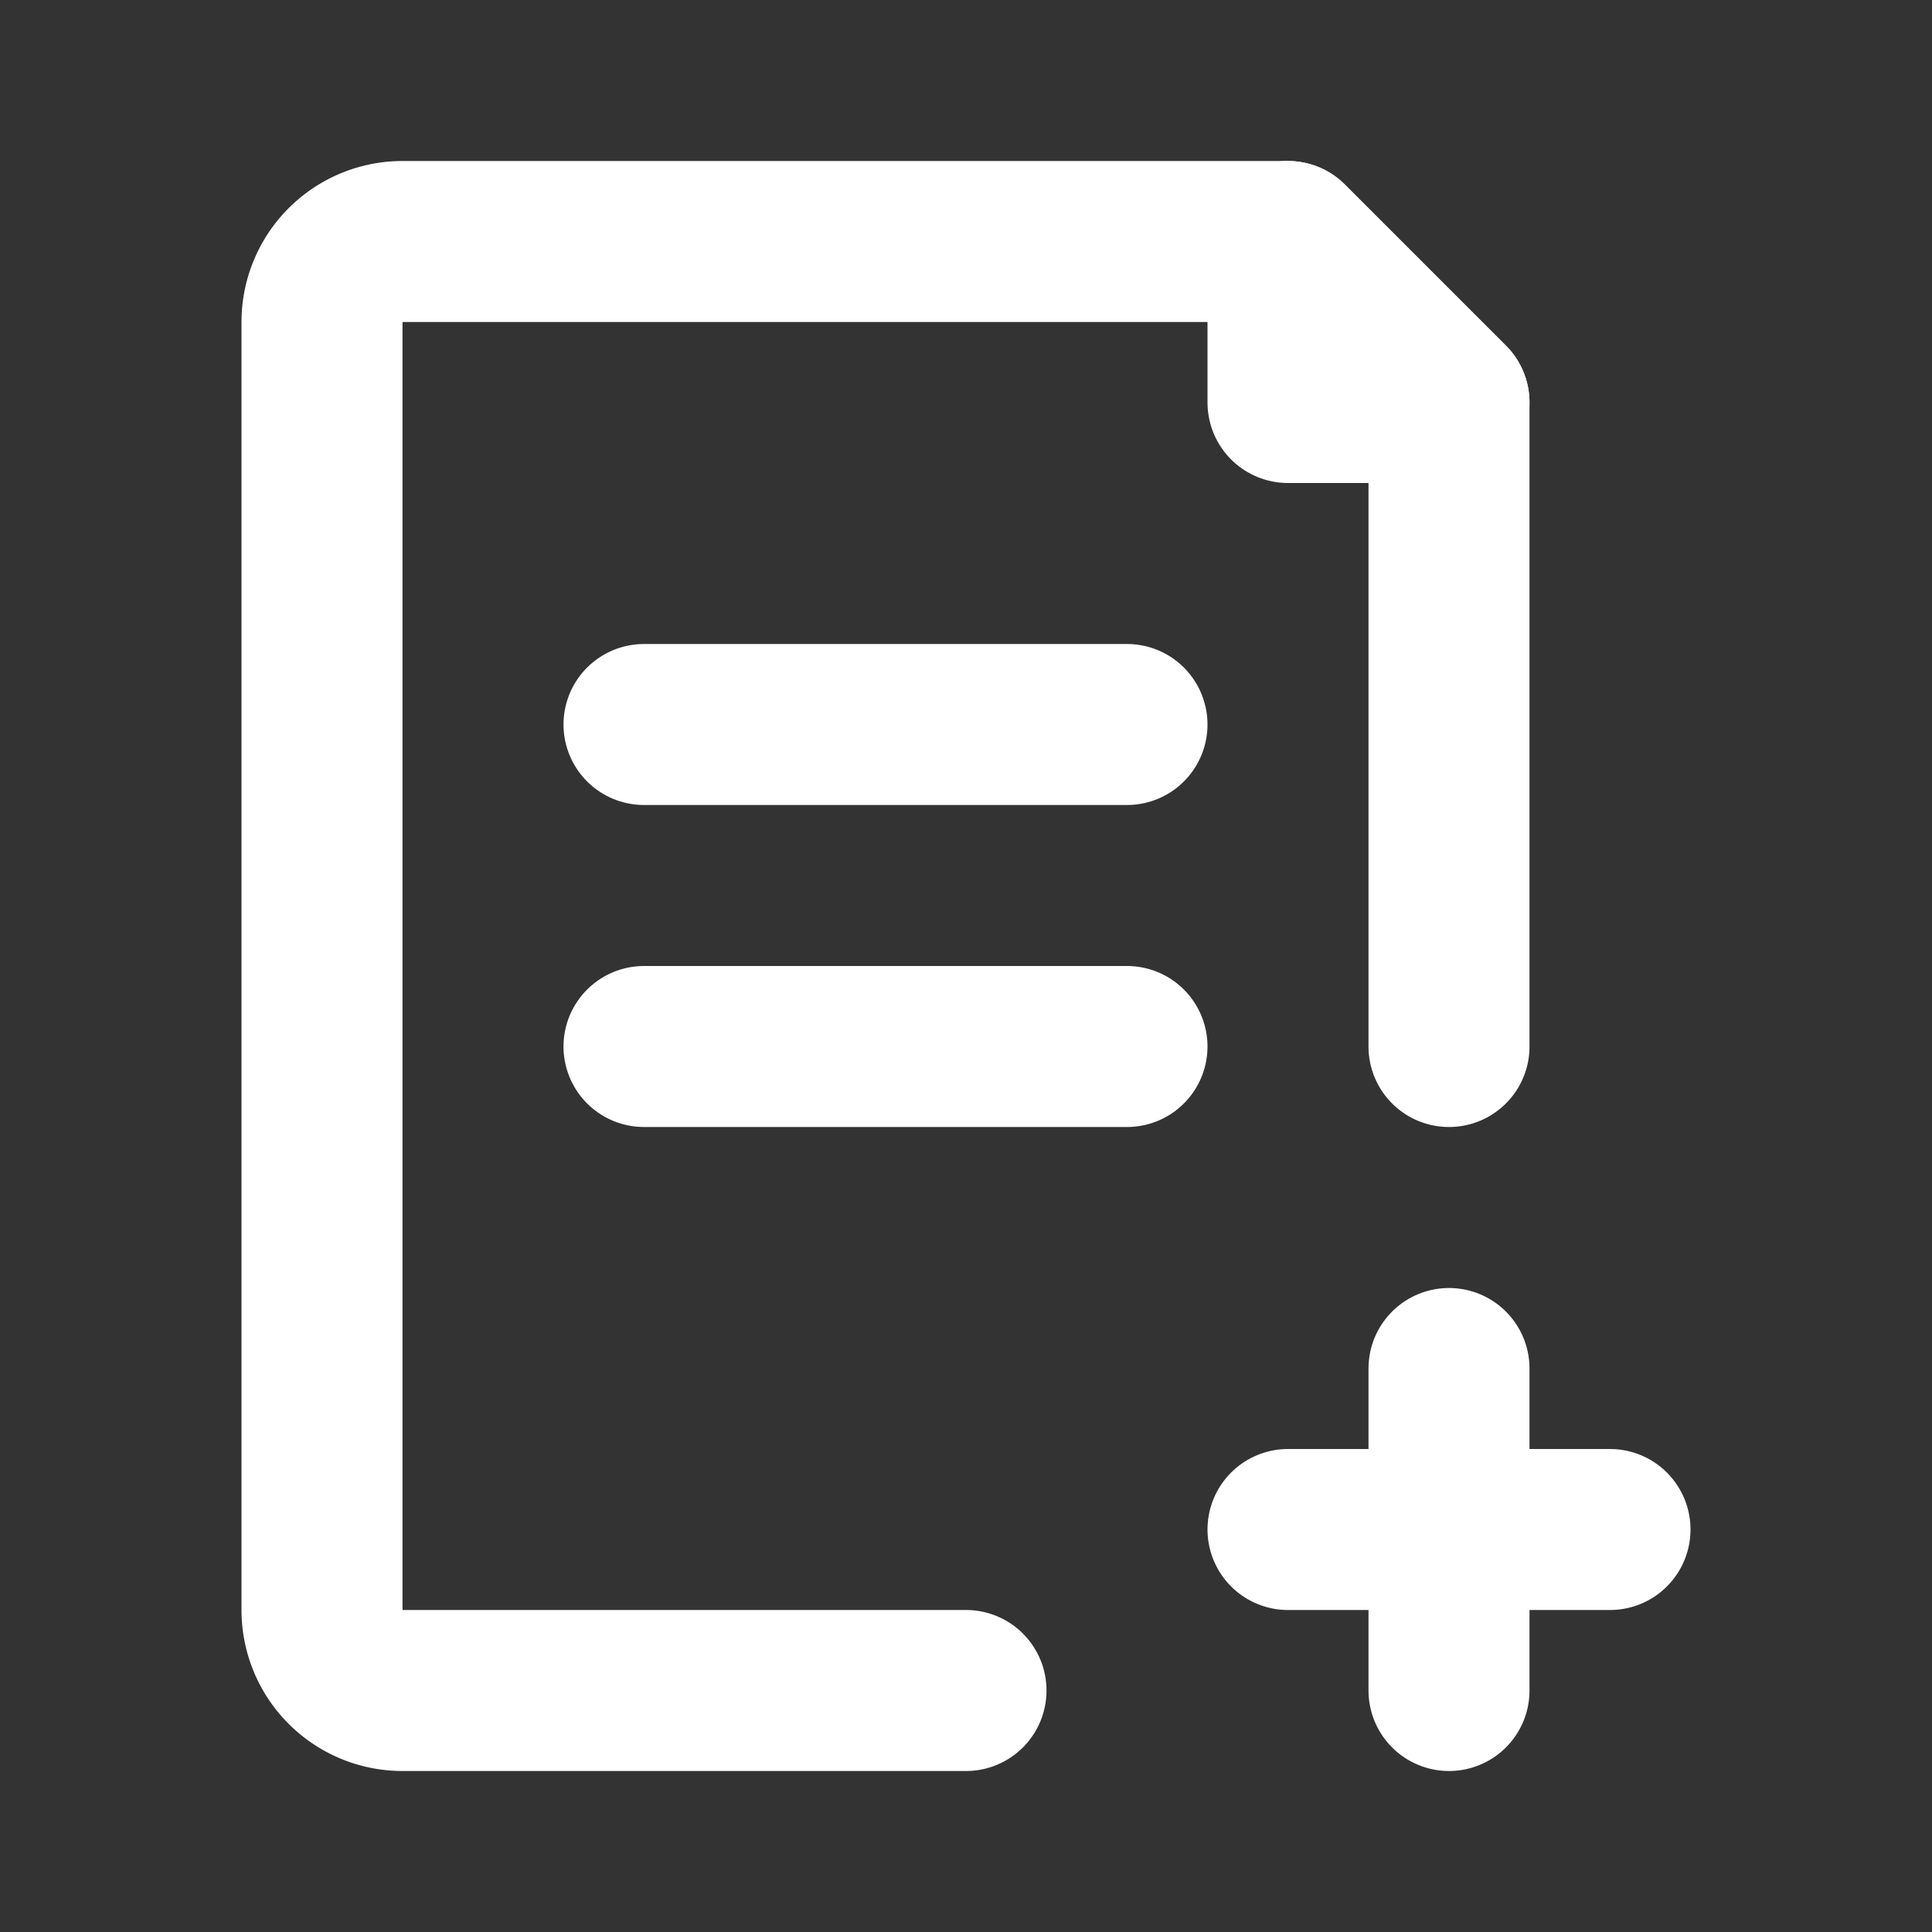 <!DOCTYPE svg PUBLIC "-//W3C//DTD SVG 1.1//EN" "http://www.w3.org/Graphics/SVG/1.1/DTD/svg11.dtd">
<!-- Uploaded to: SVG Repo, www.svgrepo.com, Transformed by: SVG Repo Mixer Tools -->
<svg fill="#ffffff" width="800px" height="800px" viewBox="0 0 24 24" id="add-file-5" data-name="Line Color" xmlns="http://www.w3.org/2000/svg" class="icon line-color" stroke="#ffffff">
<rect x="0" y="0" width="24" height="24" fill="#333333" stroke="none"/>
<g id="SVGRepo_bgCarrier" stroke-width="0"/>
<g id="SVGRepo_tracerCarrier" stroke-linecap="round" stroke-linejoin="round"/>
<g id="SVGRepo_iconCarrier">
<path id="secondary" d="M16,19h4m-2-2v4M8,13h6m0-4H8" style="fill: none; stroke: #ffffff; stroke-linecap: round; stroke-linejoin: round; stroke-width: 2;"/>
<path id="primary" d="M18,13V5L16,3H5A1,1,0,0,0,4,4V20a1,1,0,0,0,1,1h7" style="fill: none; stroke: #ffffff; stroke-linecap: round; stroke-linejoin: round; stroke-width: 2;"/>
<polygon id="primary-2" data-name="primary" points="16 3 16 5 18 5 16 3" style="fill: none; stroke: #ffffff; stroke-linecap: round; stroke-linejoin: round; stroke-width: 2;"/>
</g>
</svg>